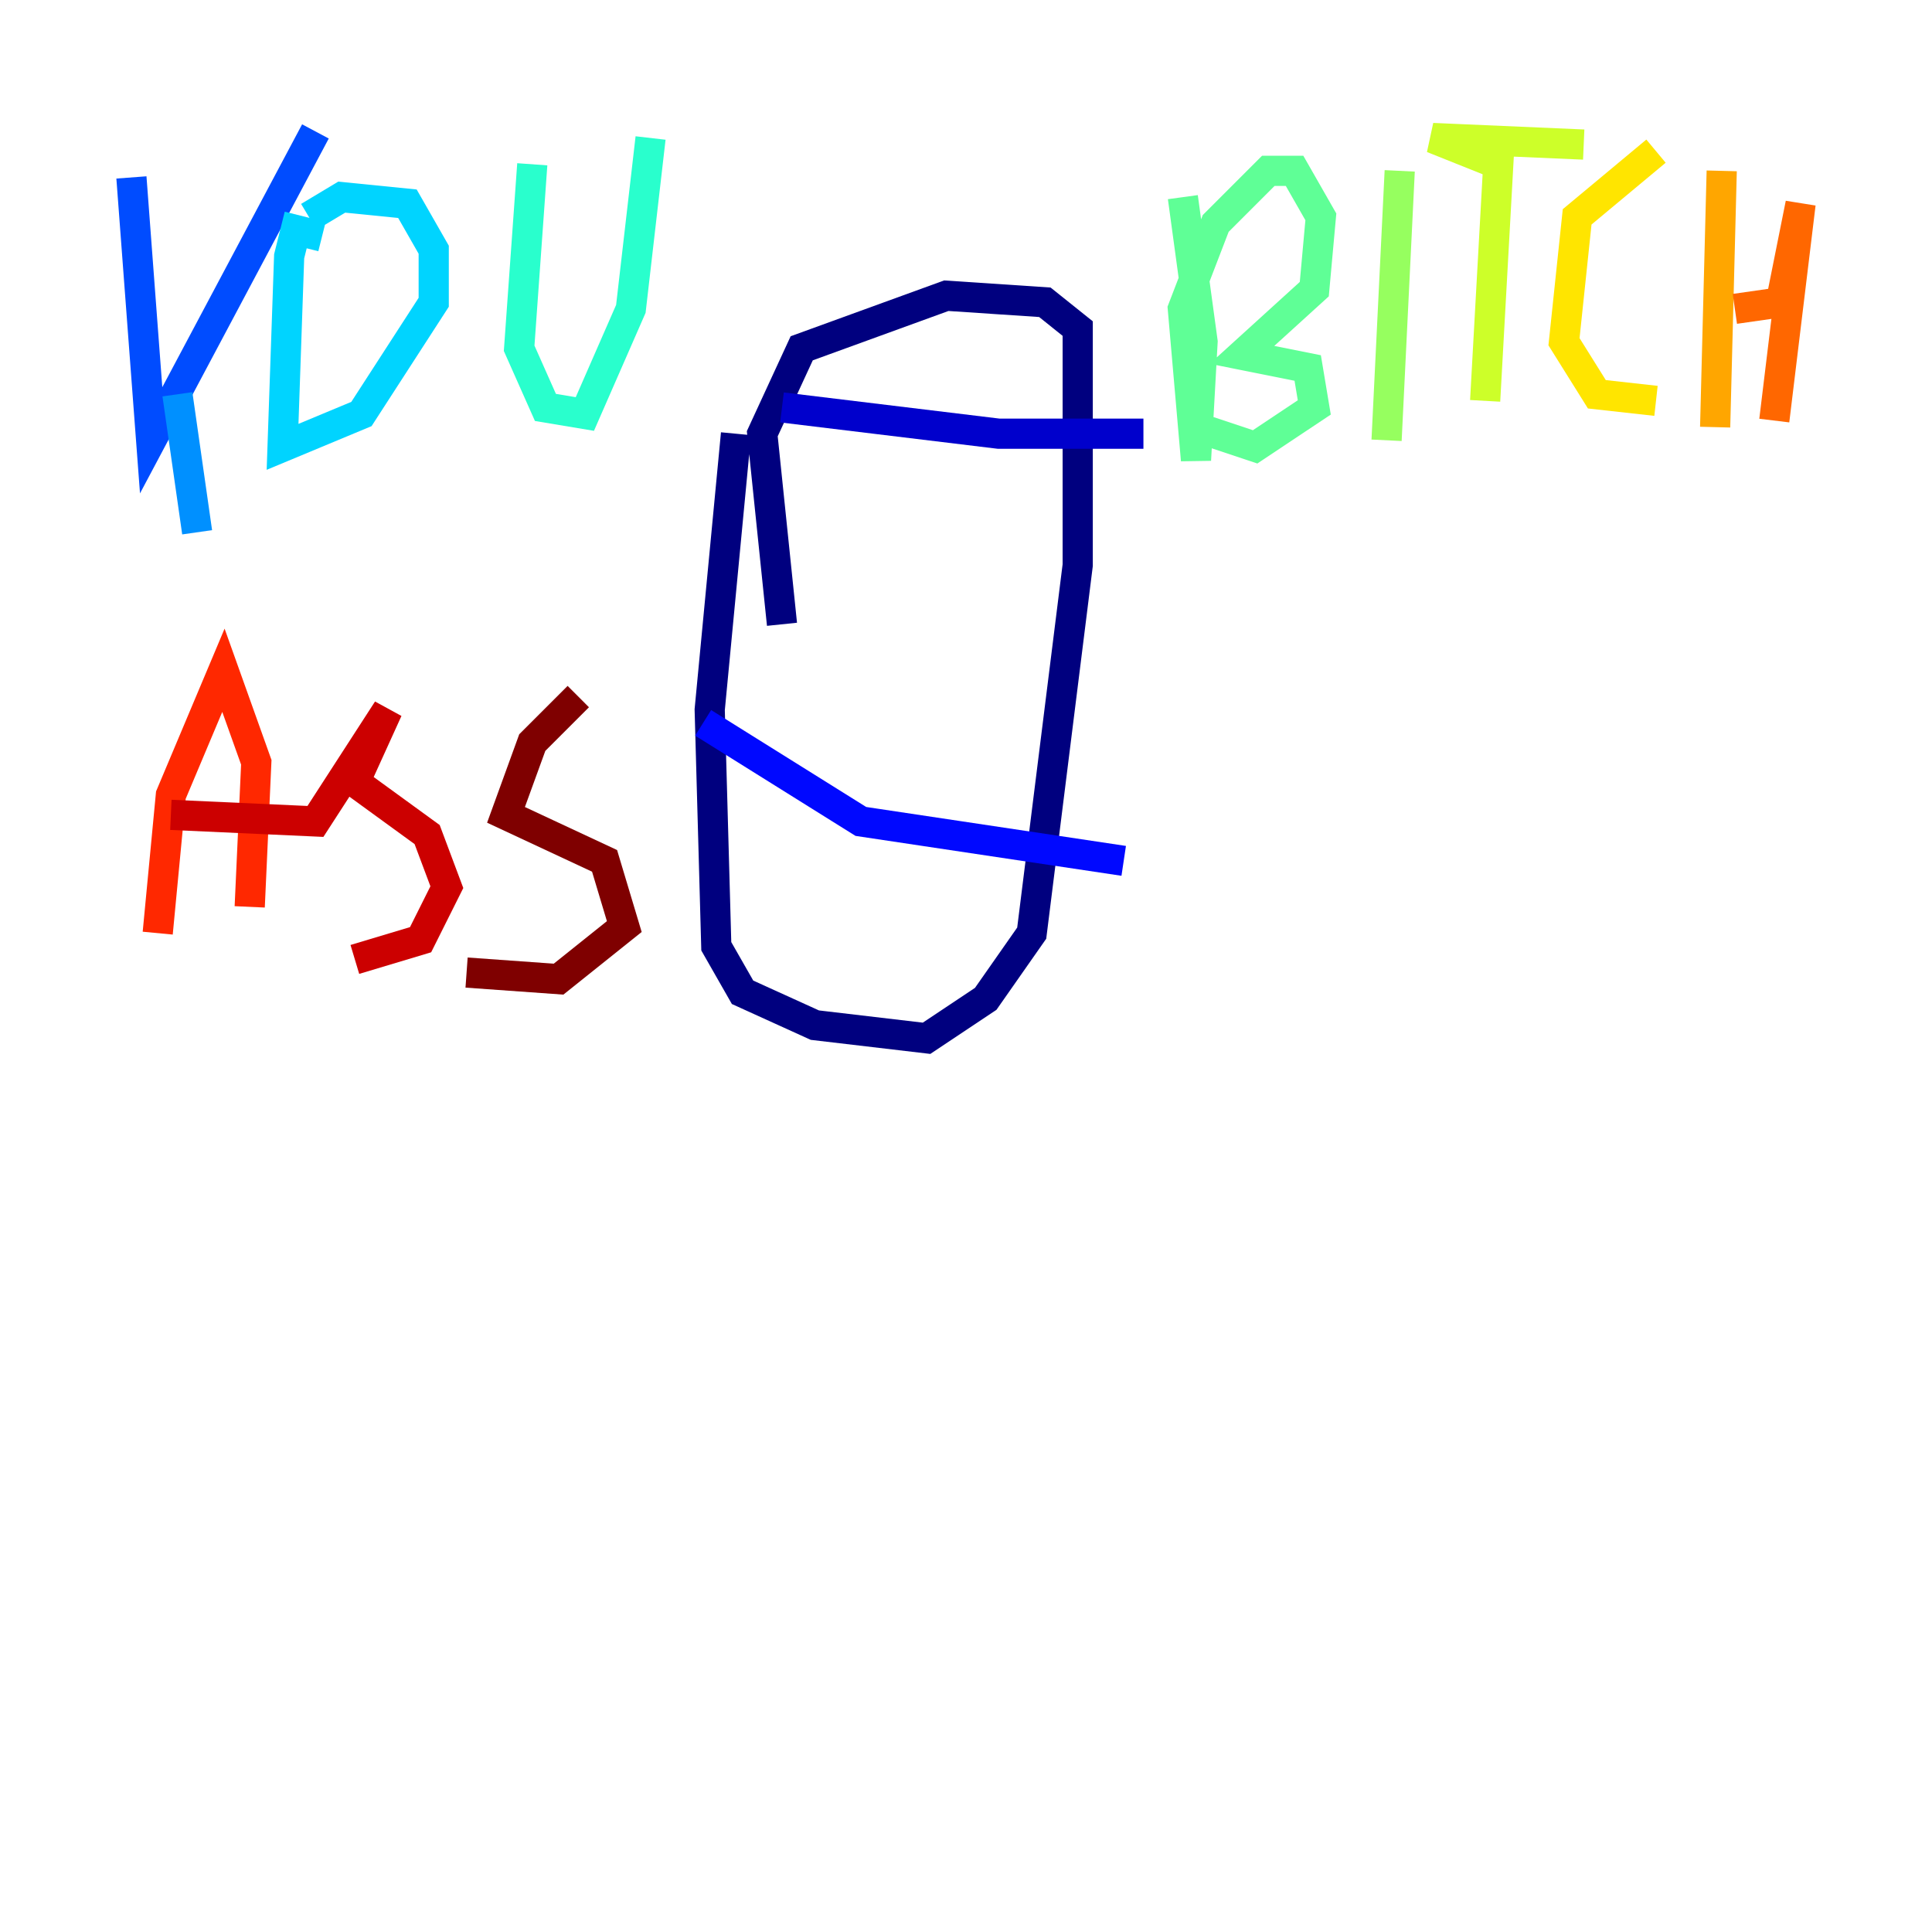 <?xml version="1.0" encoding="utf-8" ?>
<svg baseProfile="tiny" height="128" version="1.2" viewBox="0,0,128,128" width="128" xmlns="http://www.w3.org/2000/svg" xmlns:ev="http://www.w3.org/2001/xml-events" xmlns:xlink="http://www.w3.org/1999/xlink"><defs /><polyline fill="none" points="48.762,28.735 47.02,47.02 47.456,62.694 49.197,65.742 53.986,67.918 61.388,68.789 65.306,66.177 68.354,61.823 71.401,37.442 71.401,21.769 69.225,20.027 62.694,19.592 53.116,23.075 50.503,28.735 51.809,41.361" stroke="#00007f" stroke-width="2" /><polyline fill="none" points="51.809,26.993 66.177,28.735 75.755,28.735" stroke="#0000cc" stroke-width="2" /><polyline fill="none" points="46.585,47.891 57.034,54.422 74.449,57.034" stroke="#0008ff" stroke-width="2" /><polyline fill="none" points="8.707,11.755 10.014,29.17 20.898,8.707" stroke="#004cff" stroke-width="2" /><polyline fill="none" points="11.755,26.122 13.061,35.265" stroke="#0090ff" stroke-width="2" /><polyline fill="none" points="20.463,14.367 22.64,13.061 26.993,13.497 28.735,16.544 28.735,20.027 23.946,27.429 18.721,29.605 19.157,16.98 19.592,15.238 21.333,15.674" stroke="#00d4ff" stroke-width="2" /><polyline fill="none" points="35.265,10.884 34.395,23.075 36.136,26.993 38.748,27.429 41.796,20.463 43.102,9.143" stroke="#29ffcd" stroke-width="2" /><polyline fill="none" points="78.367,13.061 79.674,22.64 79.238,30.476 78.367,20.463 80.544,14.803 84.027,11.32 85.769,11.32 87.51,14.367 87.075,19.157 82.286,23.51 86.639,24.381 87.075,26.993 83.156,29.605 79.238,28.299" stroke="#5fff96" stroke-width="2" /><polyline fill="none" points="92.735,11.32 91.864,29.17" stroke="#96ff5f" stroke-width="2" /><polyline fill="none" points="98.395,26.558 99.265,10.884 94.912,9.143 104.925,9.578" stroke="#cdff29" stroke-width="2" /><polyline fill="none" points="109.714,10.014 104.49,14.367 103.619,22.64 105.796,26.122 109.714,26.558" stroke="#ffe500" stroke-width="2" /><polyline fill="none" points="114.068,11.32 113.633,28.299" stroke="#ffa600" stroke-width="2" /><polyline fill="none" points="114.939,20.463 117.986,20.027 119.293,13.497 117.551,27.864" stroke="#ff6700" stroke-width="2" /><polyline fill="none" points="10.449,61.823 11.32,52.68 14.803,44.408 16.98,50.503 16.544,60.082" stroke="#ff2800" stroke-width="2" /><polyline fill="none" points="11.32,53.986 20.898,54.422 25.687,47.02 23.51,51.809 28.299,55.292 29.605,58.776 27.864,62.258 23.51,63.565" stroke="#cc0000" stroke-width="2" /><polyline fill="none" points="38.313,46.15 35.265,49.197 33.524,53.986 40.054,57.034 41.361,61.388 37.007,64.871 30.912,64.435" stroke="#7f0000" stroke-width="2" /></svg>